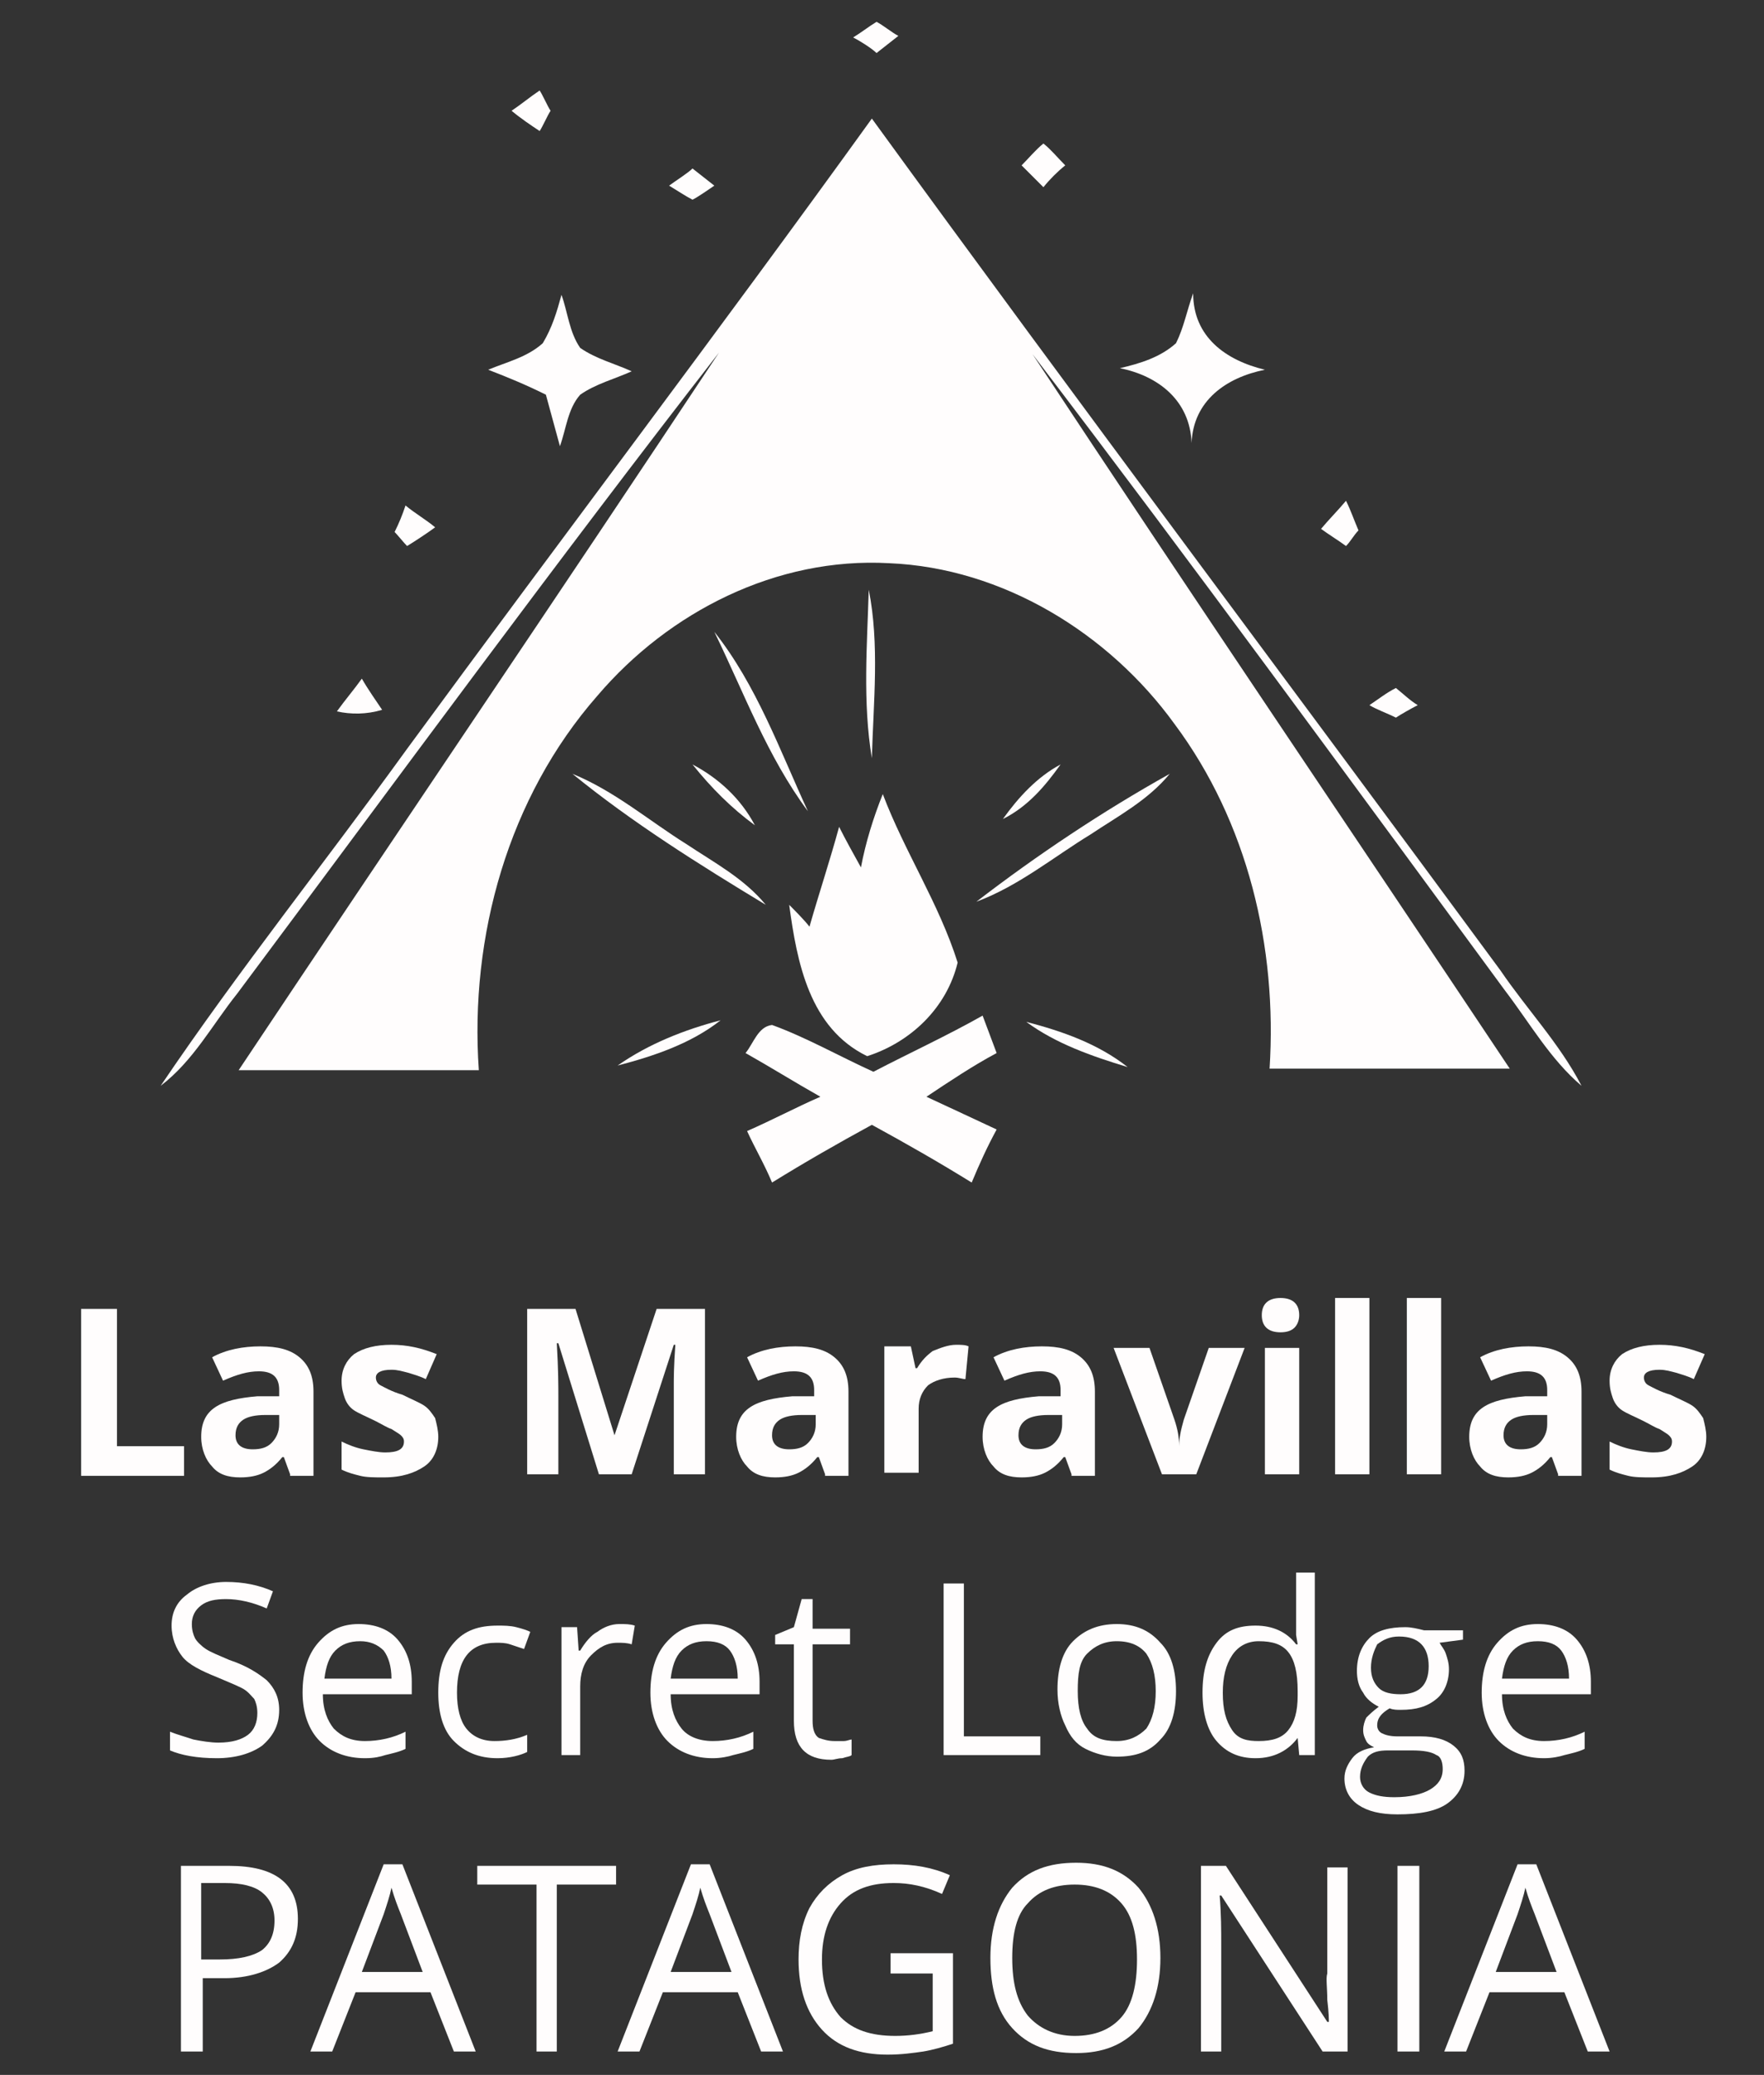 <?xml version="1.0" encoding="utf-8"?>
<!-- Generator: Adobe Illustrator 22.0.1, SVG Export Plug-In . SVG Version: 6.00 Build 0)  -->
<svg version="1.1" id="Layer_1" xmlns="http://www.w3.org/2000/svg" xmlns:xlink="http://www.w3.org/1999/xlink" x="0px" y="0px"
	 viewBox="0 0 113.1 133" style="enable-background:new 0 0 113.1 133;" xml:space="preserve">
<rect x="0" y="0" width="113.1" height="133" fill="#333333" stroke="none"/>
<style type="text/css">
	.st0{fill:#FFFDFD;}
</style>
<g>
	<path class="st0" d="M54.7,2.4c0.5-0.3,1-0.7,1.5-1c0.4,0.2,1,0.7,1.4,0.9c-0.5,0.4-0.9,0.7-1.4,1.1C55.9,3.1,55.1,2.6,54.7,2.4z"
		/>
	<path class="st0" d="M32.8,7.1c0.6-0.4,1.2-0.9,1.8-1.3c0.2,0.3,0.5,1,0.7,1.3c-0.2,0.3-0.5,1-0.7,1.3C34,8,33.4,7.6,32.8,7.1z"/>
	<path class="st0" d="M26.1,48c9.9-13.5,20-26.8,29.8-40.4C69.2,25.9,82.8,44,96.2,62.2c1.7,2.5,3.8,4.7,5.2,7.4
		c-2-1.7-3.3-4-4.9-6.1c-10-13.6-20-27.3-30.3-40.8C76.3,38,86.6,53.2,96.8,68.5c-5.1,0-10.3,0-15.4,0c0.5-7.8-1.4-15.8-6.1-22.1
		c-4.2-5.8-11-10-18.3-10.3c-7.2-0.4-14.1,3.1-18.7,8.5c-5.7,6.5-8.2,15.4-7.6,24c-5.1,0-10.3,0-15.4,0c10.2-15.3,20.6-30.6,30.8-46
		C35.6,36.1,25.5,49.9,15.2,63.7c-1.6,2-2.8,4.3-4.9,5.9C15.3,62.2,20.9,55.2,26.1,48z"/>
	<path class="st0" d="M65.5,10.6c0.5-0.5,0.9-1,1.4-1.4c0.5,0.4,0.9,0.9,1.4,1.4c-0.5,0.4-1,0.9-1.4,1.4
		C66.4,11.5,66,11.1,65.5,10.6z"/>
	<path class="st0" d="M42.9,11.9c0.4-0.3,1.2-0.8,1.5-1.1c0.5,0.4,0.9,0.7,1.4,1.1c-0.3,0.2-1,0.7-1.4,0.9
		C44,12.6,43.4,12.2,42.9,11.9z"/>
	<path class="st0" d="M36,18.9c0.4,1.1,0.5,2.4,1.2,3.4c1,0.7,2.2,1,3.3,1.5c-1.1,0.5-2.3,0.8-3.3,1.5c-0.8,0.9-0.9,2.2-1.3,3.3
		c-0.3-1.1-0.6-2.2-0.9-3.3c-1.2-0.6-2.4-1.1-3.7-1.6c1.2-0.5,2.5-0.8,3.5-1.7C35.4,21,35.7,20,36,18.9z"/>
	<path class="st0" d="M75.4,22c0.5-1,0.7-2.1,1.1-3.2c0,2.8,2.1,4.3,4.6,4.9c-2.5,0.5-4.6,2-4.7,4.7c-0.1-2.7-2.1-4.3-4.6-4.8
		C73.1,23.3,74.4,22.9,75.4,22z"/>
	<path class="st0" d="M84.7,33.9c0.5-0.6,1.1-1.2,1.6-1.8c0.3,0.6,0.5,1.2,0.8,1.9c-0.3,0.3-0.5,0.7-0.8,1
		C85.9,34.7,85.1,34.2,84.7,33.9z"/>
	<path class="st0" d="M26,32.4c0.6,0.5,1.3,0.9,1.9,1.4c-0.4,0.3-1.3,0.9-1.8,1.2c-0.2-0.2-0.6-0.7-0.8-0.9
		C25.6,33.5,25.8,33,26,32.4z"/>
	<path class="st0" d="M55.7,37.8c0.7,3.5,0.3,7.2,0.2,10.8C55.3,45,55.6,41.3,55.7,37.8z"/>
	<path class="st0" d="M45.8,40.5c2.7,3.4,4.2,7.6,6,11.5C49.2,48.5,47.7,44.4,45.8,40.5z"/>
	<path class="st0" d="M21.6,45.6c0.5-0.7,1.1-1.4,1.6-2.1c0.4,0.7,0.9,1.4,1.3,2C23.5,45.8,22.5,45.8,21.6,45.6z"/>
	<path class="st0" d="M87.8,45.2c0.6-0.4,1.1-0.8,1.7-1.1c0.5,0.4,0.9,0.8,1.4,1.1c-0.4,0.2-1.1,0.6-1.4,0.8
		C88.9,45.7,88.3,45.5,87.8,45.2z"/>
	<path class="st0" d="M44.4,49c1.7,0.9,3.1,2.2,4,3.9C46.9,51.8,45.6,50.5,44.4,49z"/>
	<path class="st0" d="M64.3,52.5c1-1.4,2.2-2.7,3.7-3.5C67,50.4,65.9,51.7,64.3,52.5z"/>
	<path class="st0" d="M36.7,49.6c2.7,1.1,4.9,3,7.3,4.5c1.8,1.2,3.7,2.2,5.1,3.9C44.8,55.4,40.5,52.7,36.7,49.6z"/>
	<path class="st0" d="M62.6,57.8c3.9-3,8.1-5.8,12.4-8.2c-1.4,1.7-3.3,2.7-5.1,3.9C67.6,54.9,65.3,56.8,62.6,57.8z"/>
	<path class="st0" d="M55.2,55.6c0.3-1.6,0.8-3.2,1.4-4.7c1.4,3.7,3.6,7,4.8,10.8c-0.7,2.9-3,5.1-5.8,6c-3.7-1.8-4.5-6-5-9.7
		c0.3,0.3,1,1,1.3,1.4c0.6-2.1,1.3-4.2,1.9-6.4C54.2,53.8,54.7,54.7,55.2,55.6z"/>
	<path class="st0" d="M63,65.1c0.3,0.8,0.6,1.6,0.9,2.4c-1.5,0.8-3,1.8-4.5,2.8c1.5,0.7,3,1.4,4.5,2.1c-0.6,1.1-1.1,2.2-1.6,3.4
		c-2.1-1.3-4.2-2.5-6.4-3.7c-2.2,1.2-4.3,2.4-6.4,3.7c-0.5-1.2-1.1-2.2-1.6-3.3c1.6-0.7,3.1-1.5,4.7-2.2c-1.6-0.9-3.2-1.9-4.8-2.8
		c0.5-0.6,0.8-1.7,1.7-1.8c2.2,0.8,4.3,2,6.5,3C58.3,67.5,60.7,66.4,63,65.1z"/>
	<path class="st0" d="M39.6,68.3c2-1.4,4.3-2.3,6.6-2.9C44.3,66.9,41.9,67.7,39.6,68.3z"/>
	<path class="st0" d="M65.8,65.5c2.3,0.6,4.6,1.4,6.5,2.9C70,67.7,67.7,66.9,65.8,65.5z"/>
</g>
<g>
	<path class="st0" d="M5.2,94.5V83.9h2.3v8.8h4.3v1.9H5.2V94.5z"/>
	<path class="st0" d="M18.6,94.5l-0.4-1.1h-0.1c-0.4,0.5-0.8,0.8-1.2,1c-0.4,0.2-0.9,0.3-1.5,0.3c-0.8,0-1.4-0.2-1.8-0.7
		c-0.4-0.4-0.7-1.1-0.7-1.9c0-0.9,0.3-1.5,0.9-1.9c0.6-0.4,1.5-0.6,2.7-0.7h1.4v-0.4c0-0.8-0.4-1.2-1.3-1.2c-0.7,0-1.4,0.2-2.3,0.6
		L13.6,87c0.9-0.5,2-0.7,3.1-0.7s1.9,0.2,2.5,0.7s0.9,1.2,0.9,2.2v5.4h-1.5V94.5z M17.9,90.7H17c-0.6,0-1.1,0.1-1.4,0.3
		c-0.3,0.2-0.5,0.5-0.5,1c0,0.6,0.4,0.9,1.1,0.9c0.5,0,0.9-0.1,1.2-0.4c0.3-0.3,0.5-0.7,0.5-1.2C17.9,91.3,17.9,90.7,17.9,90.7z"/>
	<path class="st0" d="M28.1,92.1c0,0.8-0.3,1.5-0.9,1.9s-1.4,0.7-2.6,0.7c-0.6,0-1.1,0-1.5-0.1s-0.8-0.2-1.2-0.4v-1.8
		c0.4,0.2,0.9,0.4,1.4,0.5s1,0.2,1.4,0.2c0.8,0,1.2-0.2,1.2-0.7c0-0.2-0.1-0.3-0.2-0.4s-0.3-0.2-0.6-0.4c-0.3-0.1-0.6-0.3-1-0.5
		c-0.6-0.3-1.1-0.5-1.4-0.7s-0.5-0.5-0.6-0.8s-0.2-0.6-0.2-1.1c0-0.7,0.3-1.3,0.8-1.7c0.6-0.4,1.4-0.6,2.4-0.6s1.9,0.2,2.9,0.6
		l-0.7,1.6c-0.4-0.2-0.8-0.3-1.1-0.4c-0.4-0.1-0.7-0.2-1.1-0.2c-0.7,0-1,0.2-1,0.5c0,0.2,0.1,0.4,0.3,0.5s0.7,0.4,1.4,0.6
		c0.6,0.3,1.1,0.5,1.4,0.7s0.5,0.5,0.7,0.8C28,91.3,28.1,91.7,28.1,92.1z"/>
	<path class="st0" d="M38.4,94.5l-2.6-8.4h-0.1c0.1,1.7,0.1,2.8,0.1,3.4v5h-2V83.9h3.1l2.5,8.1l0,0l2.7-8.1h3.1v10.6h-2v-5
		c0-0.2,0-0.5,0-0.8s0-1.1,0.1-2.5h-0.1l-2.7,8.3H38.4z"/>
	<path class="st0" d="M52.9,94.5l-0.4-1.1h-0.1c-0.4,0.5-0.8,0.8-1.2,1s-0.9,0.3-1.5,0.3c-0.8,0-1.4-0.2-1.8-0.7
		c-0.4-0.4-0.7-1.1-0.7-1.9c0-0.9,0.3-1.5,0.9-1.9c0.6-0.4,1.5-0.6,2.7-0.7h1.4v-0.4c0-0.8-0.4-1.2-1.3-1.2c-0.7,0-1.4,0.2-2.3,0.6
		L47.9,87c0.9-0.5,2-0.7,3.1-0.7s1.9,0.2,2.5,0.7s0.9,1.2,0.9,2.2v5.4h-1.5V94.5z M52.3,90.7h-0.9c-0.6,0-1.1,0.1-1.4,0.3
		c-0.3,0.2-0.5,0.5-0.5,1c0,0.6,0.4,0.9,1.1,0.9c0.5,0,0.9-0.1,1.2-0.4s0.5-0.7,0.5-1.2C52.3,91.3,52.3,90.7,52.3,90.7z"/>
	<path class="st0" d="M61.3,86.2c0.3,0,0.6,0,0.8,0.1l-0.2,2.1c-0.2,0-0.4-0.1-0.7-0.1c-0.7,0-1.3,0.2-1.7,0.5
		c-0.4,0.4-0.6,0.9-0.6,1.5v4.1h-2.2v-8.1h1.7l0.3,1.4h0.1c0.3-0.5,0.6-0.8,1-1.1C60.3,86.4,60.8,86.2,61.3,86.2z"/>
	<path class="st0" d="M68.7,94.5l-0.4-1.1h-0.1c-0.4,0.5-0.8,0.8-1.2,1c-0.4,0.2-0.9,0.3-1.5,0.3c-0.8,0-1.4-0.2-1.8-0.7
		c-0.4-0.4-0.7-1.1-0.7-1.9c0-0.9,0.3-1.5,0.9-1.9c0.6-0.4,1.5-0.6,2.7-0.7H68v-0.4c0-0.8-0.4-1.2-1.3-1.2c-0.7,0-1.4,0.2-2.3,0.6
		L63.7,87c0.9-0.5,2-0.7,3.1-0.7s1.9,0.2,2.5,0.7s0.9,1.2,0.9,2.2v5.4h-1.5V94.5z M68.1,90.7h-0.9c-0.6,0-1.1,0.1-1.4,0.3
		c-0.3,0.2-0.5,0.5-0.5,1c0,0.6,0.4,0.9,1.1,0.9c0.5,0,0.9-0.1,1.2-0.4c0.3-0.3,0.5-0.7,0.5-1.2C68.1,91.3,68.1,90.7,68.1,90.7z"/>
	<path class="st0" d="M74.5,94.5l-3.1-8.1h2.3l1.6,4.6c0.2,0.6,0.3,1.1,0.3,1.7l0,0c0-0.5,0.1-1,0.3-1.7l1.6-4.6h2.3l-3.1,8.1H74.5z
		"/>
	<path class="st0" d="M80.9,84.3c0-0.7,0.4-1.1,1.2-1.1c0.8,0,1.2,0.4,1.2,1.1c0,0.3-0.1,0.6-0.3,0.8c-0.2,0.2-0.5,0.3-0.9,0.3
		C81.3,85.4,80.9,85,80.9,84.3z M83.3,94.5h-2.2v-8.1h2.2V94.5z"/>
	<path class="st0" d="M87.8,94.5h-2.2V83.2h2.2V94.5z"/>
	<path class="st0" d="M92.4,94.5h-2.2V83.2h2.2V94.5z"/>
	<path class="st0" d="M99.9,94.5l-0.4-1.1h-0.1c-0.4,0.5-0.8,0.8-1.2,1c-0.4,0.2-0.9,0.3-1.5,0.3c-0.8,0-1.4-0.2-1.8-0.7
		c-0.4-0.4-0.7-1.1-0.7-1.9c0-0.9,0.3-1.5,0.9-1.9s1.5-0.6,2.7-0.7h1.4v-0.4c0-0.8-0.4-1.2-1.3-1.2c-0.7,0-1.4,0.2-2.3,0.6L94.9,87
		c0.9-0.5,2-0.7,3.1-0.7s1.9,0.2,2.5,0.7s0.9,1.2,0.9,2.2v5.4h-1.5V94.5z M99.2,90.7h-0.9c-0.6,0-1.1,0.1-1.4,0.3
		c-0.3,0.2-0.5,0.5-0.5,1c0,0.6,0.4,0.9,1.1,0.9c0.5,0,0.9-0.1,1.2-0.4c0.3-0.3,0.5-0.7,0.5-1.2C99.2,91.3,99.2,90.7,99.2,90.7z"/>
	<path class="st0" d="M109.4,92.1c0,0.8-0.3,1.5-0.9,1.9s-1.4,0.7-2.6,0.7c-0.6,0-1.1,0-1.5-0.1s-0.8-0.2-1.2-0.4v-1.8
		c0.4,0.2,0.9,0.4,1.4,0.5s1,0.2,1.4,0.2c0.8,0,1.2-0.2,1.2-0.7c0-0.2-0.1-0.3-0.2-0.4s-0.3-0.2-0.6-0.4c-0.3-0.1-0.6-0.3-1-0.5
		c-0.6-0.3-1.1-0.5-1.4-0.7s-0.5-0.5-0.6-0.8s-0.2-0.6-0.2-1.1c0-0.7,0.3-1.3,0.8-1.7c0.6-0.4,1.4-0.6,2.4-0.6s1.9,0.2,2.9,0.6
		l-0.7,1.6c-0.4-0.2-0.8-0.3-1.1-0.4c-0.4-0.1-0.7-0.2-1.1-0.2c-0.7,0-1,0.2-1,0.5c0,0.2,0.1,0.4,0.3,0.5c0.2,0.1,0.7,0.4,1.4,0.6
		c0.6,0.3,1.1,0.5,1.4,0.7s0.5,0.5,0.7,0.8C109.3,91.3,109.4,91.7,109.4,92.1z"/>
</g>
<g>
	<path class="st0" d="M17.9,109.6c0,1-0.4,1.7-1.1,2.3c-0.7,0.5-1.7,0.8-2.9,0.8c-1.3,0-2.3-0.2-3-0.5v-1.2c0.5,0.2,0.9,0.3,1.5,0.5
		c0.5,0.1,1.1,0.2,1.6,0.2c0.9,0,1.5-0.2,1.9-0.5c0.4-0.3,0.6-0.8,0.6-1.4c0-0.4-0.1-0.7-0.2-0.9c-0.2-0.2-0.4-0.5-0.8-0.7
		c-0.4-0.2-0.9-0.4-1.6-0.7c-1-0.4-1.8-0.8-2.2-1.3c-0.4-0.5-0.7-1.2-0.7-2c0-0.8,0.3-1.5,1-2c0.6-0.5,1.5-0.8,2.5-0.8
		c1.1,0,2.1,0.2,3,0.6l-0.4,1.1c-0.9-0.4-1.8-0.6-2.6-0.6c-0.7,0-1.2,0.1-1.6,0.4c-0.4,0.3-0.6,0.7-0.6,1.2c0,0.4,0.1,0.7,0.2,0.9
		c0.1,0.2,0.4,0.5,0.7,0.7c0.3,0.2,0.8,0.4,1.5,0.7c1.2,0.4,1.9,0.9,2.4,1.3C17.6,108.2,17.9,108.8,17.9,109.6z"/>
	<path class="st0" d="M23.4,112.7c-1.2,0-2.2-0.4-2.9-1.1c-0.7-0.7-1.1-1.8-1.1-3.1c0-1.3,0.3-2.4,1-3.2c0.7-0.8,1.5-1.2,2.6-1.2
		c1,0,1.9,0.3,2.5,1c0.6,0.7,0.9,1.6,0.9,2.7v0.8h-5.7c0,1,0.3,1.7,0.7,2.2c0.5,0.5,1.1,0.8,2,0.8c0.9,0,1.8-0.2,2.6-0.6v1.1
		c-0.4,0.2-0.9,0.3-1.3,0.4C24.4,112.6,24,112.7,23.4,112.7z M23.1,105.2c-0.7,0-1.2,0.2-1.6,0.6c-0.4,0.4-0.6,1-0.7,1.8h4.3
		c0-0.8-0.2-1.4-0.5-1.8C24.2,105.4,23.7,105.2,23.1,105.2z"/>
	<path class="st0" d="M31.9,112.7c-1.2,0-2.1-0.4-2.8-1.1c-0.7-0.7-1-1.8-1-3.1c0-1.4,0.3-2.4,1-3.2c0.7-0.8,1.6-1.1,2.8-1.1
		c0.4,0,0.8,0,1.2,0.1c0.4,0.1,0.7,0.2,0.9,0.3l-0.4,1.1c-0.3-0.1-0.6-0.2-0.9-0.3c-0.3-0.1-0.6-0.1-0.9-0.1c-1.7,0-2.5,1.1-2.5,3.2
		c0,1,0.2,1.8,0.6,2.3c0.4,0.5,1,0.8,1.8,0.8c0.7,0,1.4-0.1,2.1-0.4v1.1C33.4,112.5,32.7,112.7,31.9,112.7z"/>
	<path class="st0" d="M39.7,104.1c0.4,0,0.7,0,1,0.1l-0.2,1.2c-0.3-0.1-0.6-0.1-0.9-0.1c-0.7,0-1.2,0.3-1.7,0.8s-0.7,1.2-0.7,2v4.4
		h-1.2v-8.2h1l0.1,1.5h0.1c0.3-0.5,0.7-1,1.1-1.2C38.7,104.3,39.2,104.1,39.7,104.1z"/>
	<path class="st0" d="M45.7,112.7c-1.2,0-2.2-0.4-2.9-1.1c-0.7-0.7-1.1-1.8-1.1-3.1c0-1.3,0.3-2.4,1-3.2c0.7-0.8,1.5-1.2,2.6-1.2
		c1,0,1.9,0.3,2.5,1c0.6,0.7,0.9,1.6,0.9,2.7v0.8H43c0,1,0.3,1.7,0.7,2.2s1.1,0.8,2,0.8c0.9,0,1.8-0.2,2.6-0.6v1.1
		c-0.4,0.2-0.9,0.3-1.3,0.4C46.7,112.6,46.2,112.7,45.7,112.7z M45.3,105.2c-0.7,0-1.2,0.2-1.6,0.6c-0.4,0.4-0.6,1-0.7,1.8h4.3
		c0-0.8-0.2-1.4-0.5-1.8C46.5,105.4,46,105.2,45.3,105.2z"/>
	<path class="st0" d="M53.5,111.6c0.2,0,0.4,0,0.6,0c0.2,0,0.4-0.1,0.5-0.1v1c-0.1,0.1-0.3,0.1-0.6,0.2c-0.3,0-0.5,0.1-0.7,0.1
		c-1.6,0-2.4-0.8-2.4-2.5v-4.9h-1.2v-0.6l1.2-0.5l0.5-1.8h0.7v1.9h2.4v1h-2.4v4.9c0,0.5,0.1,0.9,0.4,1.1
		C52.8,111.5,53.1,111.6,53.5,111.6z"/>
	<path class="st0" d="M60.5,112.5v-11h1.3v9.8h4.9v1.2H60.5z"/>
	<path class="st0" d="M75.4,108.4c0,1.3-0.3,2.4-1,3.1c-0.7,0.8-1.6,1.1-2.8,1.1c-0.7,0-1.4-0.2-2-0.5c-0.6-0.3-1-0.8-1.3-1.5
		c-0.3-0.6-0.5-1.4-0.5-2.3c0-1.3,0.3-2.4,1-3.1c0.7-0.7,1.6-1.1,2.8-1.1c1.2,0,2.1,0.4,2.8,1.2C75.1,106,75.4,107.1,75.4,108.4z
		 M69.1,108.4c0,1.1,0.2,1.9,0.6,2.4c0.4,0.6,1,0.8,1.9,0.8c0.8,0,1.4-0.3,1.9-0.8c0.4-0.6,0.6-1.4,0.6-2.4c0-1-0.2-1.8-0.6-2.4
		c-0.4-0.5-1-0.8-1.9-0.8c-0.8,0-1.4,0.3-1.9,0.8S69.1,107.3,69.1,108.4z"/>
	<path class="st0" d="M83.2,111.4L83.2,111.4c-0.6,0.8-1.5,1.3-2.7,1.3c-1.1,0-1.9-0.4-2.5-1.1c-0.6-0.7-0.9-1.8-0.9-3.1
		c0-1.4,0.3-2.4,0.9-3.2c0.6-0.8,1.4-1.1,2.5-1.1c1.1,0,2,0.4,2.6,1.2h0.1l-0.1-0.6l0-0.6v-3.4h1.2v11.7h-1L83.2,111.4z M80.7,111.6
		c0.9,0,1.5-0.2,1.9-0.7c0.4-0.5,0.6-1.2,0.6-2.2v-0.3c0-1.2-0.2-2-0.6-2.5c-0.4-0.5-1-0.7-1.9-0.7c-0.7,0-1.3,0.3-1.7,0.9
		c-0.4,0.6-0.6,1.4-0.6,2.4c0,1.1,0.2,1.8,0.6,2.4S80,111.6,80.7,111.6z"/>
	<path class="st0" d="M93.8,104.3v0.8l-1.5,0.2c0.1,0.2,0.3,0.4,0.4,0.7c0.1,0.3,0.2,0.6,0.2,1c0,0.8-0.3,1.5-0.8,1.9
		c-0.6,0.5-1.3,0.7-2.3,0.7c-0.2,0-0.5,0-0.7-0.1c-0.5,0.3-0.8,0.6-0.8,1.1c0,0.2,0.1,0.4,0.3,0.5c0.2,0.1,0.5,0.2,1,0.2h1.5
		c0.9,0,1.6,0.2,2.1,0.6c0.5,0.4,0.7,0.9,0.7,1.6c0,0.9-0.4,1.6-1.1,2.1c-0.7,0.5-1.8,0.7-3.2,0.7c-1.1,0-1.9-0.2-2.5-0.6
		c-0.6-0.4-0.9-1-0.9-1.7c0-0.5,0.2-0.9,0.5-1.3c0.3-0.4,0.8-0.6,1.4-0.7c-0.2-0.1-0.4-0.2-0.5-0.4c-0.1-0.2-0.2-0.4-0.2-0.7
		c0-0.3,0.1-0.6,0.2-0.8c0.2-0.2,0.4-0.4,0.8-0.7c-0.4-0.2-0.8-0.5-1-0.9c-0.3-0.4-0.4-0.9-0.4-1.4c0-0.9,0.3-1.6,0.8-2.1
		c0.5-0.5,1.3-0.7,2.3-0.7c0.4,0,0.8,0.1,1.2,0.2H93.8z M87.2,113.9c0,0.4,0.2,0.8,0.6,1c0.4,0.2,0.9,0.3,1.6,0.3
		c1,0,1.8-0.2,2.3-0.5c0.5-0.3,0.8-0.7,0.8-1.3c0-0.4-0.1-0.8-0.4-0.9c-0.3-0.2-0.8-0.3-1.6-0.3H89c-0.6,0-1,0.1-1.3,0.4
		C87.4,113,87.2,113.4,87.2,113.9z M87.9,106.9c0,0.6,0.2,1,0.5,1.3s0.8,0.4,1.4,0.4c1.2,0,1.8-0.6,1.8-1.8c0-1.2-0.6-1.9-1.9-1.9
		c-0.6,0-1,0.2-1.4,0.5C88.1,105.8,87.9,106.3,87.9,106.9z"/>
	<path class="st0" d="M99,112.7c-1.2,0-2.2-0.4-2.9-1.1c-0.7-0.7-1.1-1.8-1.1-3.1c0-1.3,0.3-2.4,1-3.2c0.7-0.8,1.5-1.2,2.6-1.2
		c1,0,1.9,0.3,2.5,1c0.6,0.7,0.9,1.6,0.9,2.7v0.8h-5.7c0,1,0.3,1.7,0.7,2.2c0.5,0.5,1.1,0.8,2,0.8c0.9,0,1.8-0.2,2.6-0.6v1.1
		c-0.4,0.2-0.9,0.3-1.3,0.4C100,112.6,99.5,112.7,99,112.7z M98.6,105.2c-0.7,0-1.2,0.2-1.6,0.6c-0.4,0.4-0.6,1-0.7,1.8h4.3
		c0-0.8-0.2-1.4-0.5-1.8C99.8,105.4,99.3,105.2,98.6,105.2z"/>
</g>
<g>
	<path class="st0" d="M19.1,123c0,1.2-0.4,2.1-1.2,2.8c-0.8,0.6-2,1-3.5,1h-1.4v4.7h-1.4v-11.9h3.1C17.6,119.6,19.1,120.7,19.1,123z
		 M12.9,125.6h1.2c1.2,0,2.1-0.2,2.7-0.6c0.5-0.4,0.8-1,0.8-1.9c0-0.8-0.3-1.4-0.8-1.8c-0.5-0.4-1.3-0.6-2.4-0.6h-1.5V125.6z"/>
	<path class="st0" d="M29.1,131.5l-1.5-3.8h-4.8l-1.5,3.8h-1.4l4.7-12h1.2l4.7,12H29.1z M27.1,126.4l-1.4-3.7
		c-0.2-0.5-0.4-1-0.6-1.7c-0.1,0.5-0.3,1.1-0.5,1.7l-1.4,3.7H27.1z"/>
	<path class="st0" d="M35.8,131.5h-1.4v-10.7h-3.8v-1.2h8.9v1.2h-3.8V131.5z"/>
	<path class="st0" d="M48.8,131.5l-1.5-3.8h-4.8l-1.5,3.8h-1.4l4.7-12h1.2l4.7,12H48.8z M46.9,126.4l-1.4-3.7
		c-0.2-0.5-0.4-1-0.6-1.7c-0.1,0.5-0.3,1.1-0.5,1.7l-1.4,3.7H46.9z"/>
	<path class="st0" d="M57.1,125.2h4v5.8c-0.6,0.2-1.3,0.4-1.9,0.5c-0.7,0.1-1.4,0.2-2.3,0.2c-1.8,0-3.2-0.5-4.2-1.6
		c-1-1.1-1.5-2.6-1.5-4.5c0-1.2,0.2-2.3,0.7-3.3c0.5-0.9,1.2-1.6,2.1-2.1c0.9-0.5,2-0.7,3.3-0.7c1.3,0,2.5,0.2,3.6,0.7l-0.5,1.2
		c-1.1-0.5-2.1-0.7-3.1-0.7c-1.5,0-2.6,0.4-3.4,1.3c-0.8,0.9-1.2,2.1-1.2,3.6c0,1.6,0.4,2.8,1.2,3.7c0.8,0.8,1.9,1.2,3.5,1.2
		c0.8,0,1.6-0.1,2.4-0.3v-3.7h-2.7V125.2z"/>
	<path class="st0" d="M74.4,125.5c0,1.9-0.5,3.4-1.4,4.5c-1,1.1-2.3,1.6-4,1.6c-1.8,0-3.1-0.5-4.1-1.6c-1-1.1-1.4-2.6-1.4-4.5
		c0-1.9,0.5-3.4,1.4-4.5c1-1.1,2.3-1.6,4.1-1.6c1.7,0,3,0.5,4,1.6C73.9,122.1,74.4,123.6,74.4,125.5z M64.9,125.5
		c0,1.6,0.3,2.8,1,3.7c0.7,0.8,1.7,1.3,3,1.3c1.3,0,2.3-0.4,3-1.2c0.7-0.8,1-2.1,1-3.7c0-1.6-0.3-2.8-1-3.6c-0.7-0.8-1.7-1.2-3-1.2
		c-1.3,0-2.3,0.4-3,1.2C65.2,122.7,64.9,123.9,64.9,125.5z"/>
	<path class="st0" d="M86.4,131.5h-1.6l-6.5-10h-0.1c0.1,1.2,0.1,2.2,0.1,3.2v6.8H77v-11.9h1.6l6.5,10h0.1c0-0.1,0-0.6-0.1-1.4
		c0-0.8-0.1-1.4,0-1.7v-6.8h1.3V131.5z"/>
	<path class="st0" d="M89.6,131.5v-11.9H91v11.9H89.6z"/>
	<path class="st0" d="M101.8,131.5l-1.5-3.8h-4.8l-1.5,3.8h-1.4l4.7-12h1.2l4.7,12H101.8z M99.8,126.4l-1.4-3.7
		c-0.2-0.5-0.4-1-0.6-1.7c-0.1,0.5-0.3,1.1-0.5,1.7l-1.4,3.7H99.8z"/>
</g>
</svg>
